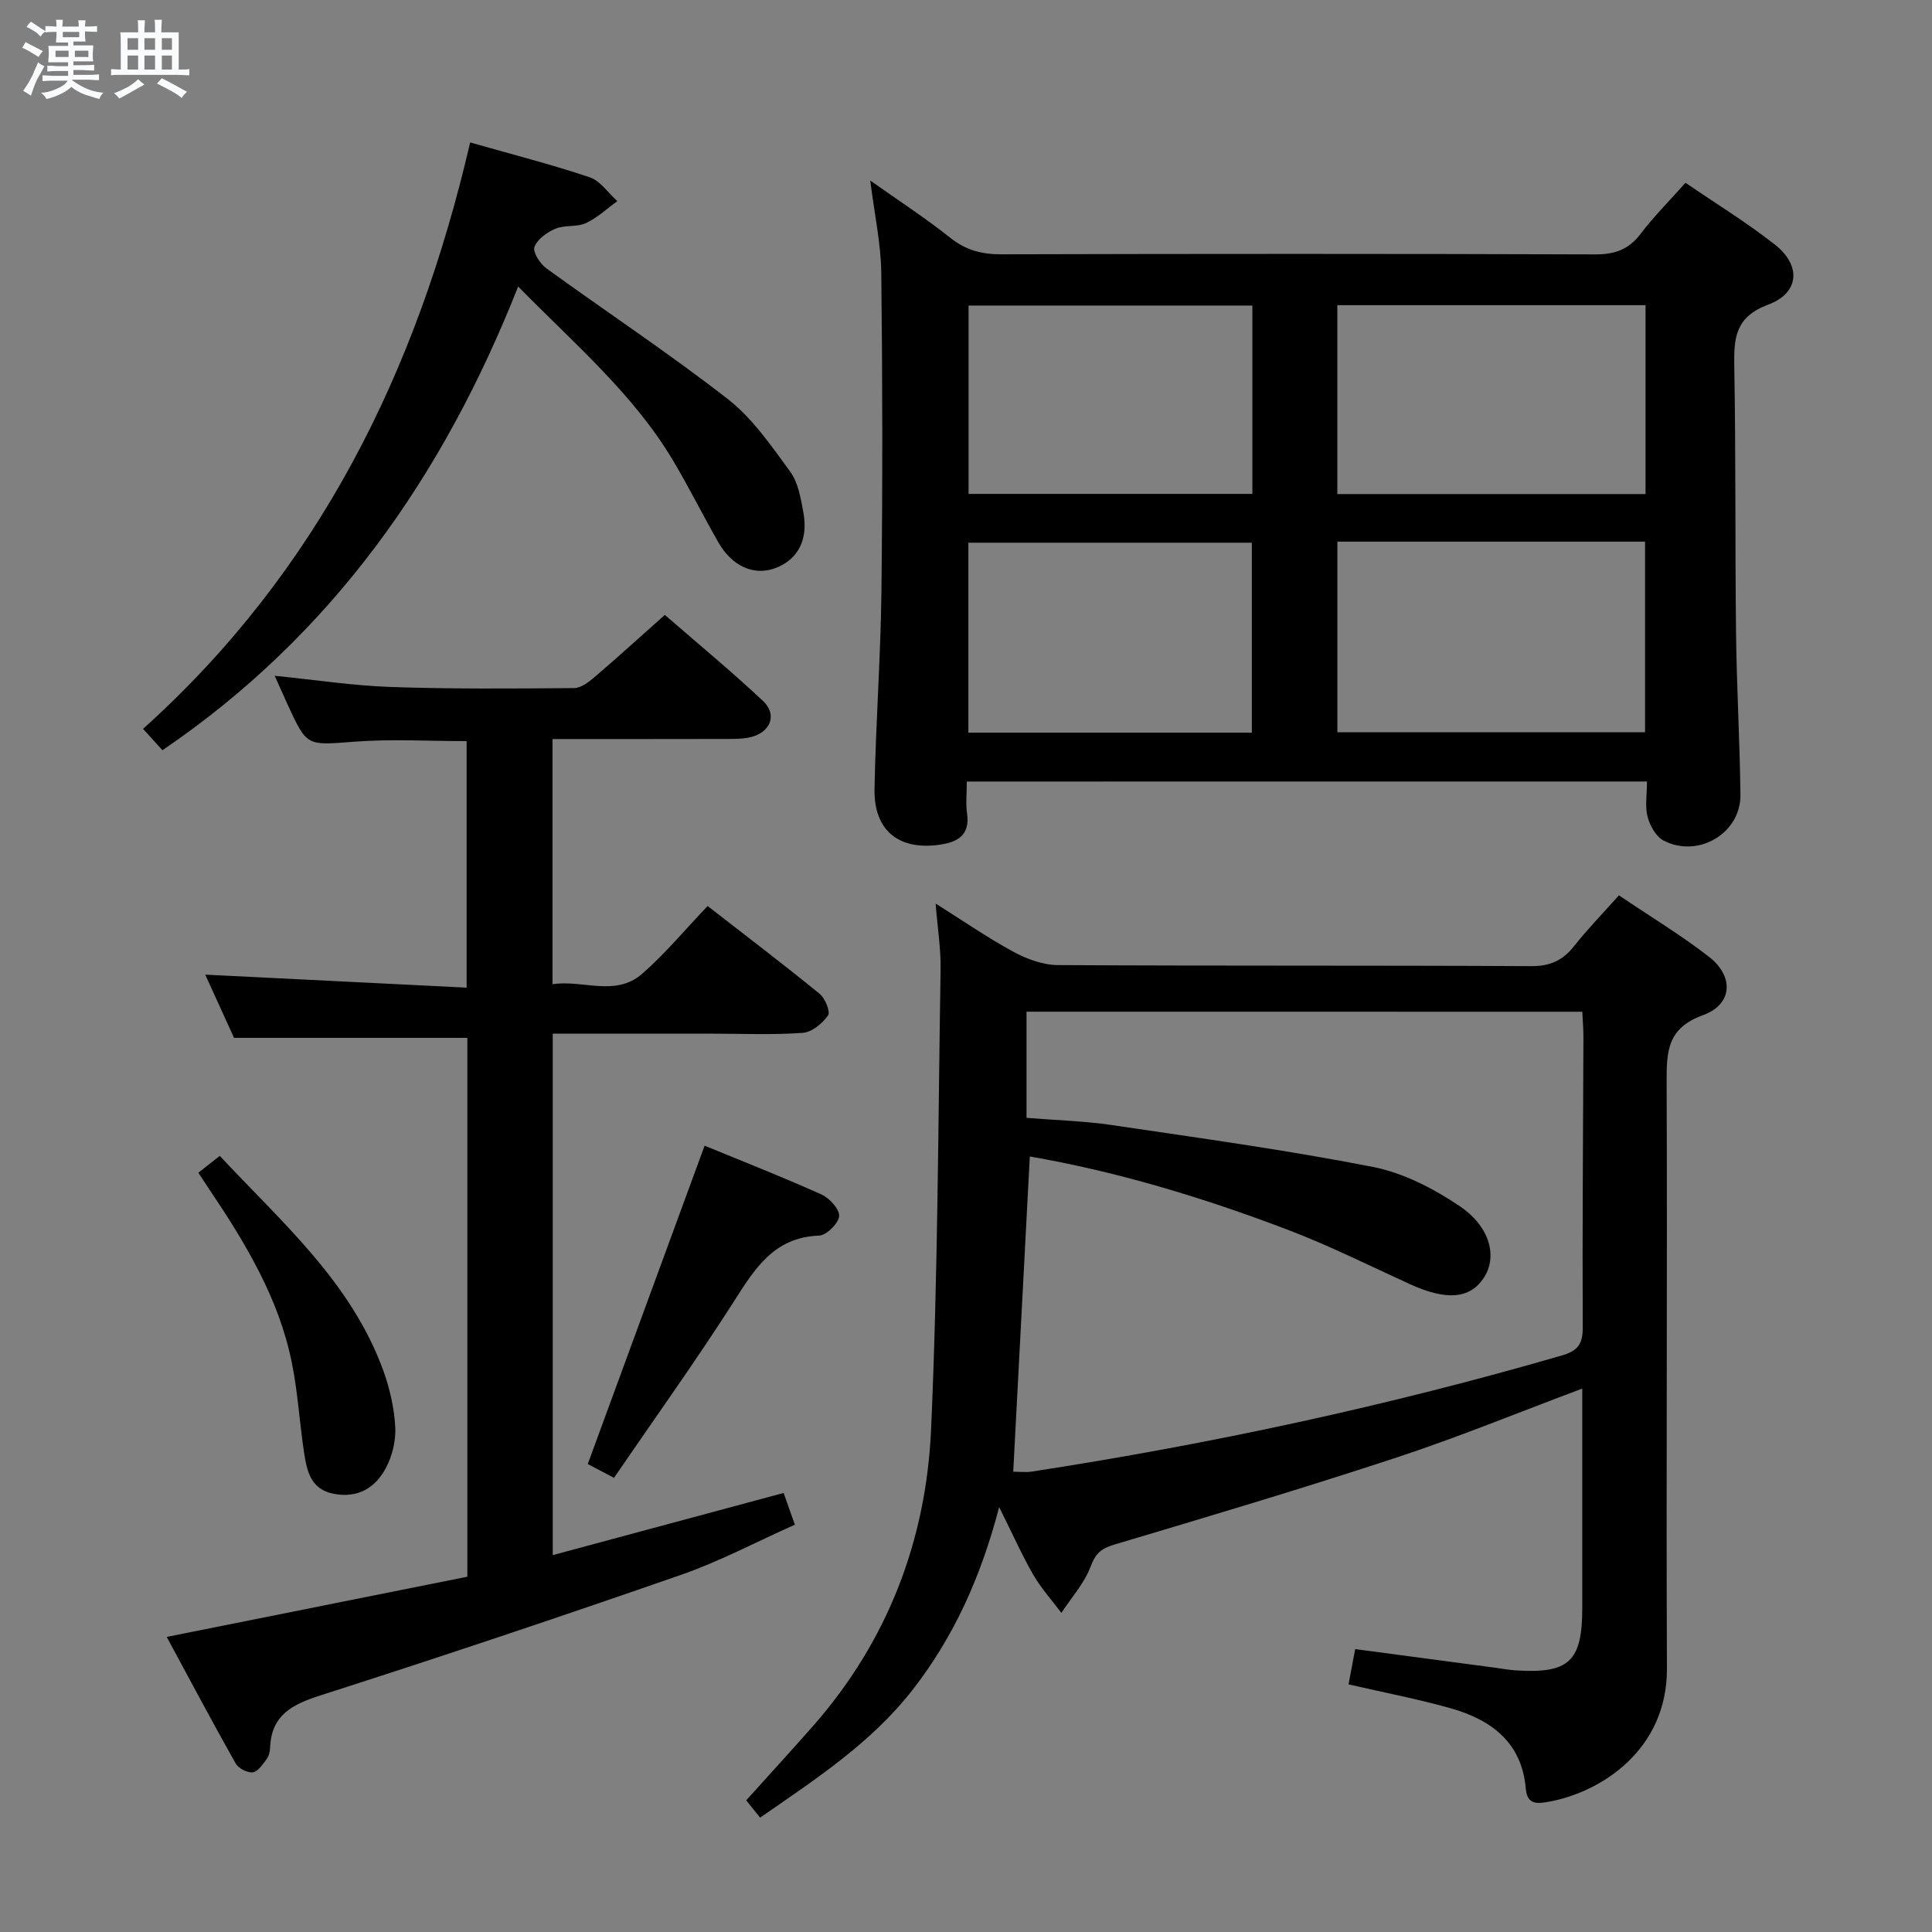 <svg enable-background="new 0 0 400 400" viewBox="0 0 400 400" xmlns="http://www.w3.org/2000/svg"><rect x="0" y="0" width="400" height="400" fill="#808080" stroke="none"/><path d="m6.8 9.5c.6.3 1.3.7 2.1 1.1-.4.4-.7.8-.9 1.2-.7-.4-1.3-.8-1.8-1.1s-1.1-.6-1.6-.8c.2-.4.5-.8.7-1.2.4.2.8.5 1.5.8zm.9 6.9c-.3.6-.5 1.1-.7 1.7s-.4 1.1-.6 1.7c-.6-.4-1.1-.7-1.6-1 .7-1 1.2-1.8 1.5-2.4.3-.5.6-1.1.8-1.7.3-.6.5-1.2.8-1.8.3.3.8.6 1.3.8-.7 1.3-1.2 2.2-1.5 2.7zm.1-11c.4.3 1 .7 1.7 1.1-.5.2-.8.6-1.1 1.1-.5-.6-1-1-1.4-1.2s-.9-.6-1.5-.8c.2-.4.5-.7.9-1.1.5.3.9.6 1.4.9zm10.5 13.1c1 .4 2 .6 3.1.7-.4.4-.7.8-.8 1.3-.9-.2-1.9-.6-3-.9-1-.4-2-.9-2.8-1.6-.5.4-1.1.9-1.9 1.3s-1.9.9-3.3 1.2c-.1-.3-.5-.8-1.1-1.3 1 0 2.1-.3 3.2-.8 1.2-.5 1.9-1 2.3-1.7h-3.2c-.4 0-1 0-2 .1v-1.2c1 0 1.7.1 2 .1h3.3v-1h-2.3c-.2 0-.9 0-2 .1v-1.2c1.2 0 1.9.1 2 .1h2.3v-.8h-4.1c0-.7.1-1.2.1-1.6 0-.5 0-1.1-.1-1.8h4.1v-.7h-2.5c0-.6.1-1.1.1-1.6v-.6h-.5c-.4 0-1 0-1.8.1v-1.3c1.2 0 1.9.1 2.1.1h.2c0-.3 0-.8-.1-1.4h1.4c0 .6-.1 1-.1 1.4h3.4c0-.4 0-.8-.1-1.3h1.5c0 .4-.1.9-.1 1.3.7 0 1.5 0 2.5-.1v1.2c-1 0-1.8-.1-2.5-.1v.6c0 .3 0 .8.1 1.5h-2.5v.8h4.1c0 .7-.1 1.3-.1 1.8s0 1 .1 1.5h-4.1v.8h1.4c.8 0 1.8 0 2.9-.1v1.2c-1 0-1.9-.1-2.8-.1h-1.5v1h3.2c.3 0 1 0 2.1-.1v1.2c-1.1 0-1.8-.1-2.1-.1h-3.4l-.1.1c1.4 1 2.4 1.5 3.4 1.9zm-4.1-6.7v-1.3h-2.7v1.3zm2.2-4.1v-1.1h-3.4v1.1zm1.9 4.1v-1.3h-2.8v1.3z" fill="#fafbfc"/><path d="m37 6.7v2.3 5.4c1 0 1.8 0 2.2-.1v1.3c-.6 0-1.5-.1-2.5-.1h-11.9c-.7 0-1.3 0-1.8.1v-1.3c.5 0 1.1.1 2 .1v-5.2c0-1 0-1.8-.1-2.5h3.7c0-1.3 0-2.1-.1-2.5h1.5c0 .4-.1 1.3-.1 2.5h2.2c0-1.2 0-2.1-.1-2.6h1.5c0 .4-.1 1.3-.1 2.6zm-12.3 13.7c-.3-.4-.7-.8-1.1-1.1 1.1-.4 2.1-.9 2.9-1.3.8-.5 1.5-1 2.1-1.6.4.4.9.8 1.3 1.1-2.5 1.4-4.2 2.4-5.2 2.9zm3.9-10.1v-2.4h-2.2v2.4zm0 4.1v-2.9h-2.2v2.9zm3.5-4.1v-2.4h-2.2v2.4zm0 4.1v-2.9h-2.2v2.9zm.4 2.9 1-1.1c.6.3 1.4.7 2.5 1.3s2 1.1 2.7 1.5c-.4.4-.8.8-1.1 1.3-.8-.8-2.5-1.7-5.1-3zm3.1-7v-2.4h-2.1v2.4zm0 4.1v-2.9h-2.1v2.9z" fill="#fafbfc"/><g fill="#000001"><path d="m279.2 348.73c.47-2.49.9-4.74 1.38-7.3 9.93 1.32 19.59 2.6 29.25 3.89 1.32.18 2.63.43 3.96.51 11.05.72 13.79-1.83 13.8-12.83.01-13.16 0-26.32 0-39.48 0-1.77 0-3.54 0-6.03-13.3 4.98-25.68 10.07-38.37 14.25-19.36 6.38-38.91 12.21-58.45 18.03-2.72.81-3.92 1.77-4.95 4.53-1.3 3.48-3.99 6.44-6.07 9.63-1.96-2.62-4.2-5.08-5.82-7.89-2.38-4.13-4.32-8.52-7.06-14.01-3.79 14.44-9.35 26.82-17.91 37.81-8.57 11-19.96 18.43-31.59 26.48-1.28-1.59-2.48-3.08-2.88-3.58 4.81-5.35 9.41-10.35 13.9-15.46 15.41-17.55 23.36-38.39 24.38-61.34 1.41-31.74 1.46-63.54 1.97-95.31.07-4.11-.6-8.23-1.03-13.56 5.95 3.74 10.9 7.18 16.17 10.02 2.77 1.49 6.1 2.71 9.18 2.72 32.65.19 65.31.04 97.96.22 3.92.02 6.53-1.18 8.88-4.15 2.76-3.5 5.9-6.72 9.28-10.51 6.38 4.31 12.76 8.17 18.62 12.7 5.27 4.08 4.93 9.9-1.22 12.11-7.4 2.67-7.54 7.51-7.52 13.84.16 40.48-.11 80.96.06 121.45.07 16.85-13.7 25.69-24.64 27.59-2.28.4-4.3.56-4.58-2.74-.81-9.57-7.16-14.27-15.55-16.64-6.83-1.93-13.83-3.26-21.15-4.95zm-66.67-139.27v21.98c6.11.5 11.93.64 17.65 1.49 18.04 2.67 36.13 5.16 54.02 8.66 6.3 1.23 12.56 4.46 17.96 8.09 6.47 4.35 7.89 10.63 5.01 14.94-2.9 4.34-7.79 4.67-15.33 1.22-8.46-3.87-16.81-8.04-25.49-11.33-17.35-6.59-35.1-11.96-53.14-15.07-1.15 21.92-2.29 43.56-3.43 65.26 1.21 0 2.54.17 3.82-.02 37.1-5.71 73.72-13.59 109.78-24.05 3.32-.96 4.32-2.38 4.31-5.81-.1-19.99.08-39.98.14-59.98.01-1.76-.15-3.53-.23-5.37-38.64-.01-76.73-.01-115.07-.01z"/><path d="m200.17 161.81c0 2.4-.25 4.56.05 6.64.67 4.54-2.11 5.94-5.68 6.44-8.5 1.21-13.63-2.96-13.48-11.52.25-13.63 1.27-27.25 1.43-40.87.25-21.99.23-43.99-.03-65.99-.07-6.07-1.41-12.12-2.28-19.13 5.8 4.11 11.38 7.73 16.56 11.85 3.23 2.57 6.51 3.43 10.54 3.42 40.99-.11 81.98-.12 122.98.02 4.03.01 6.91-.98 9.38-4.22 2.7-3.56 5.89-6.75 9.32-10.61 6.31 4.32 12.68 8.22 18.51 12.8 5.5 4.32 5.1 10.01-1.38 12.43-6.7 2.5-7.13 6.71-7.03 12.58.34 18.49.15 36.98.37 55.48.13 11.14.78 22.28.91 33.42.09 7.95-8.72 13.2-15.91 9.48-1.57-.81-2.83-3.07-3.31-4.9-.57-2.17-.13-4.61-.13-7.33-46.95.01-93.64.01-140.82.01zm76.71-98.63v39.11h63.81c0-13.18 0-26.06 0-39.11-21.24 0-42.17 0-63.81 0zm.01 48.96v39.47h63.7c0-13.37 0-26.42 0-39.47-21.4 0-42.38 0-63.7 0zm-17.71 39.55c0-13.35 0-26.39 0-39.33-19.82 0-39.23 0-58.69 0v39.33zm.11-88.43c-19.77 0-39.17 0-58.76 0v39h58.76c0-13.06 0-25.79 0-39z"/><path d="m162.24 309.1c.67 1.88 1.31 3.69 2.33 6.57-7.92 3.53-15.52 7.58-23.56 10.38-24.75 8.61-49.61 16.94-74.57 24.93-5.9 1.89-10.26 4.05-10.52 10.87-.03.81-.25 1.74-.72 2.36-.81 1.08-1.8 2.6-2.87 2.73-1.12.14-2.97-.83-3.55-1.85-4.88-8.67-9.55-17.46-14.26-26.18 20.97-4.2 41.64-8.34 62.24-12.47 0-37.91 0-74.85 0-111.56-15.9 0-31.61 0-48.3 0-1.69-3.7-3.86-8.46-5.97-13.09 18.12.9 35.93 1.78 54.12 2.69 0-17.67 0-34.23 0-51.04-7.77 0-15.56-.46-23.27.12-9.79.74-9.76 1.1-13.79-7.69-.82-1.79-1.62-3.6-2.68-5.96 8.36.84 16.18 2.05 24.03 2.32 12.64.44 25.31.33 37.96.23 1.42-.01 3.01-1.23 4.21-2.25 4.79-4.1 9.46-8.35 14.58-12.9 6.9 6 13.81 11.7 20.33 17.82 2.97 2.79 1.6 6.42-2.45 7.46-1.58.4-3.29.4-4.94.4-11.96.03-23.93.02-36.2.02v50.76c6.26-.97 12.99 2.68 18.54-2.14 4.75-4.13 8.8-9.05 13.58-14.05 7.86 6.12 15.63 12.02 23.19 18.18 1.14.93 2.27 3.72 1.73 4.48-1.17 1.66-3.34 3.47-5.22 3.6-6.13.45-12.32.17-18.48.17-10.98 0-21.96 0-33.29 0v107.96c15.88-4.29 31.66-8.53 47.8-12.87z"/><path d="m97.34 29.49c8.55 2.44 16.75 4.53 24.74 7.21 2.21.74 3.84 3.25 5.73 4.94-2.15 1.55-4.14 3.46-6.5 4.55-1.88.87-4.38.35-6.3 1.16-1.74.73-3.76 2.17-4.36 3.78-.39 1.05 1.15 3.47 2.45 4.41 12.5 9.07 25.41 17.6 37.58 27.08 5.11 3.98 9.01 9.68 12.91 15.01 1.66 2.26 2.19 5.51 2.73 8.4 1.08 5.78-1.18 9.93-5.93 11.64-4.31 1.55-8.81-.41-11.63-5.33-3.22-5.62-6.1-11.43-9.41-16.99-8.2-13.77-20.31-24.05-32.07-36.03-15.52 39.29-38.52 72.12-73.65 96.01-1.16-1.28-2.33-2.58-4.01-4.43 36.29-32.64 56.73-74 67.72-121.41z"/><path d="m127.12 305.97c-2.76-1.46-4.48-2.36-5.43-2.86 8.12-22.12 16.1-43.86 24.19-65.91 7.74 3.19 16.05 6.44 24.19 10.1 1.66.75 3.78 3.06 3.66 4.49-.12 1.51-2.62 3.97-4.15 4.03-9.39.35-13.33 6.89-17.71 13.75-7.85 12.28-16.37 24.14-24.75 36.4z"/><path d="m41.07 242.8c1.45-1.14 2.71-2.14 4.43-3.49 12.88 13.8 27.22 26.17 33.86 44.46 1.34 3.71 2.25 7.72 2.47 11.64.16 2.82-.6 6.02-1.94 8.52-2.15 4.06-5.73 6.29-10.73 5.36-4.84-.9-5.61-4.71-6.2-8.52-.95-6.23-1.3-12.58-2.56-18.75-2.71-13.29-9.6-24.69-17.06-35.77-.72-1.07-1.43-2.17-2.27-3.45z"/></g></svg>